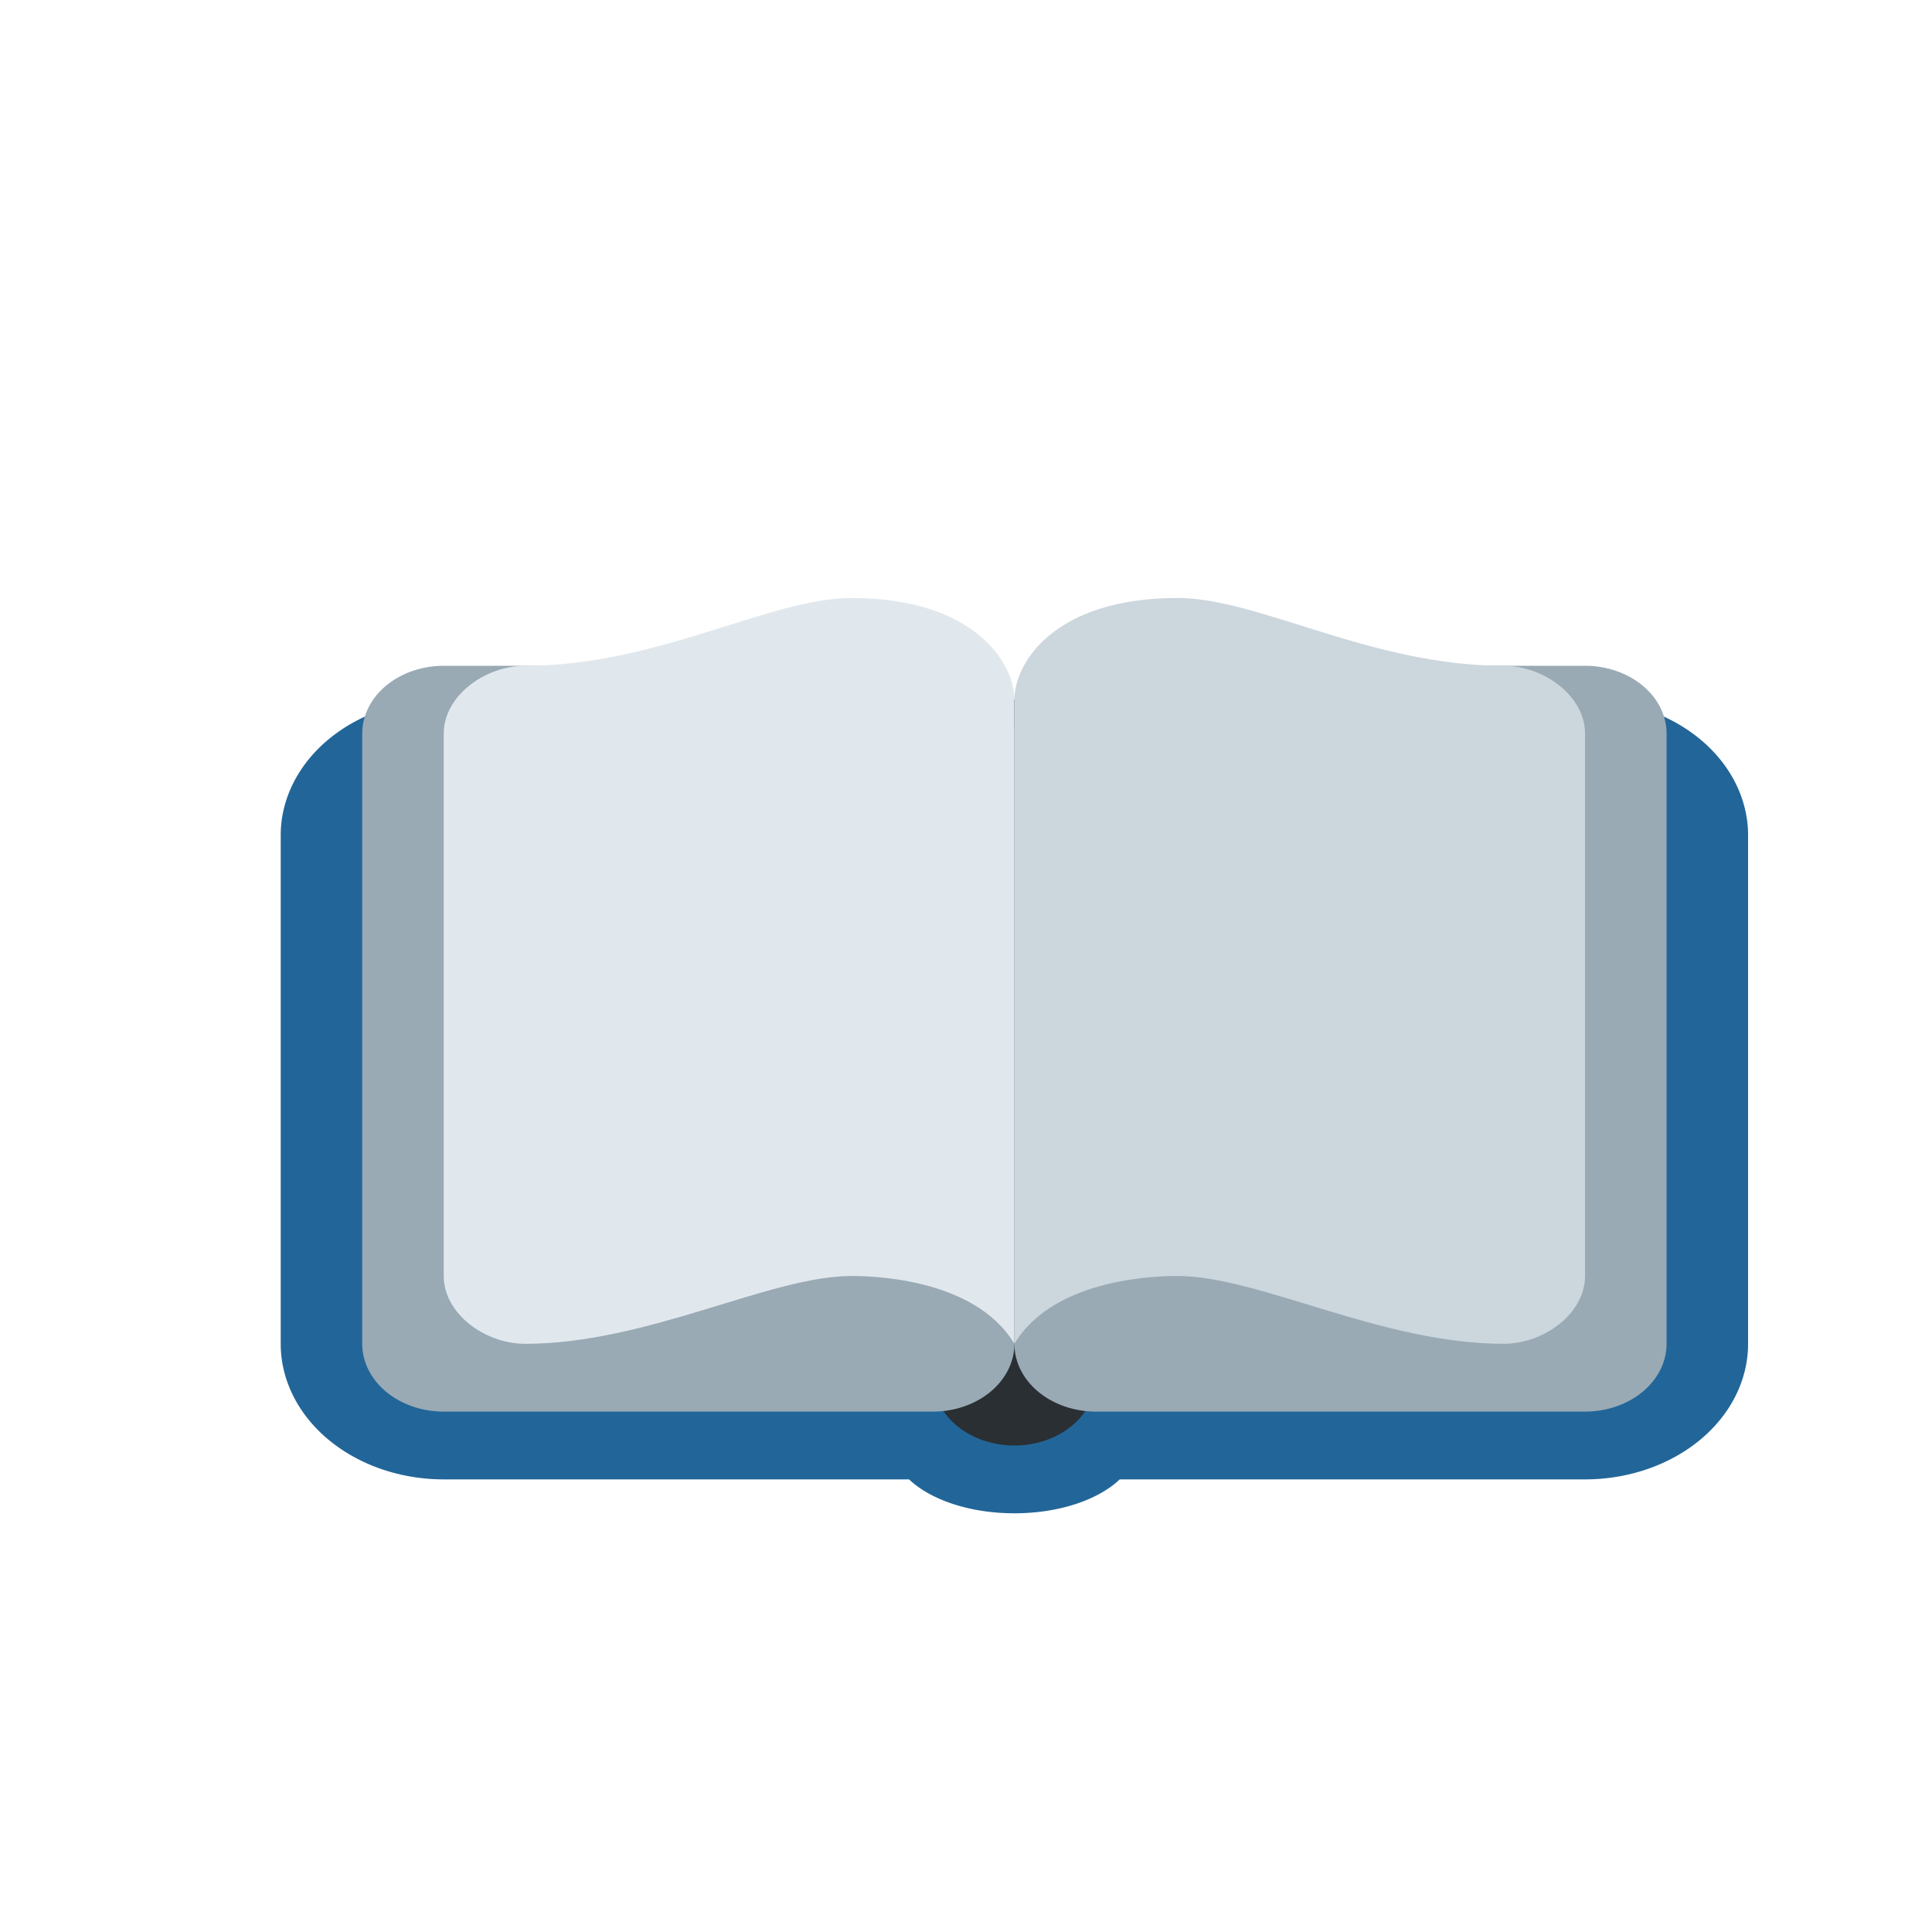 <?xml version="1.0" encoding="UTF-8" standalone="no"?>
<svg
   width="512"
   height="512"
   viewBox="0 0 512 512"
   version="1.1"
   id="svg2"
   sodipodi:docname="codium_cnl_w80_b8.svg"
   inkscape:version="1.3.2 (091e20e, 2023-11-25)"
   xmlns:inkscape="http://www.inkscape.org/namespaces/inkscape"
   xmlns:sodipodi="http://sodipodi.sourceforge.net/DTD/sodipodi-0.dtd"
   xmlns="http://www.w3.org/2000/svg"
   xmlns:svg="http://www.w3.org/2000/svg">
  <defs
     id="defs2" />
  <sodipodi:namedview
     id="namedview2"
     pagecolor="#ffffff"
     bordercolor="#000000"
     borderopacity="0.25"
     inkscape:showpageshadow="2"
     inkscape:pageopacity="0.0"
     inkscape:pagecheckerboard="0"
     inkscape:deskcolor="#d1d1d1"
     inkscape:zoom="0.4609375"
     inkscape:cx="254.91525"
     inkscape:cy="254.91525"
     inkscape:window-width="1512"
     inkscape:window-height="916"
     inkscape:window-x="0"
     inkscape:window-y="38"
     inkscape:window-maximized="1"
     inkscape:current-layer="svg2" />
  <path
     d=""
     stroke="none"
     fill="#fc5404"
     fill-rule="evenodd"
     id="path2" />
  <path
     d=""
     stroke="none"
     fill="#fc5404"
     fill-rule="evenodd"
     id="path2-9"
     style="display:inline" />
  <path
     fill="#226699"
     d="M 420.053,185.426 H 117.598 a 43.208,35.935 0 0 0 -43.208,35.935 v 134.757 a 43.208,35.935 0 0 0 43.208,35.935 h 123.315 c 5.617,5.354 15.955,8.984 27.912,8.984 11.958,0 22.306,-3.629 27.912,-8.984 h 123.315 a 43.208,35.935 0 0 0 43.208,-35.935 v -134.757 a 43.208,35.935 0 0 0 -43.208,-35.935 z"
     id="path1"
     style="stroke-width:9.851" />
  <path
     fill="#292f33"
     d="m 290.429,365.103 a 21.604,17.968 0 0 1 -43.208,0 v -161.709 a 21.604,17.968 0 0 1 43.208,0 z"
     id="path2-2"
     style="stroke-width:9.851" />
  <path
     fill="#99aab5"
     d="m 268.825,356.119 a 21.604,17.968 0 0 1 -21.604,17.968 H 117.598 A 21.604,17.968 0 0 1 95.994,356.119 v -161.709 a 21.604,17.968 0 0 1 21.604,-17.968 h 129.624 a 21.604,17.968 0 0 1 21.604,17.968 z"
     id="path3"
     style="stroke-width:9.851" />
  <path
     fill="#e1e8ed"
     d="m 268.825,356.119 c -10.791,-17.95 -39.503,-17.968 -43.208,-17.968 -21.604,0 -54.01,17.968 -86.416,17.968 -10.802,0 -21.604,-8.05 -21.604,-17.968 V 194.41 c 0,-9.918 10.802,-17.968 21.604,-17.968 35.16,0 64.812,-17.968 86.416,-17.968 32.406,0 43.208,17.033 43.208,26.952 z"
     id="path4"
     style="stroke-width:9.851" />
  <path
     fill="#99aab5"
     d="m 441.657,356.119 a 21.604,17.968 0 0 1 -21.604,17.968 H 290.429 A 21.604,17.968 0 0 1 268.825,356.119 v -161.709 a 21.604,17.968 0 0 1 21.604,-17.968 h 129.624 a 21.604,17.968 0 0 1 21.604,17.968 z"
     id="path5"
     style="stroke-width:9.851" />
  <path
     fill="#ccd6dd"
     d="m 268.825,356.119 c 10.791,-17.95 39.503,-17.968 43.208,-17.968 21.604,0 54.01,17.968 86.416,17.968 10.802,0 21.604,-8.05 21.604,-17.968 V 194.41 c 0,-9.918 -10.802,-17.968 -21.604,-17.968 -35.171,0 -64.812,-17.968 -86.416,-17.968 -32.406,0 -43.208,17.033 -43.208,26.952 z"
     id="path6"
     style="stroke-width:9.851" />
</svg>
